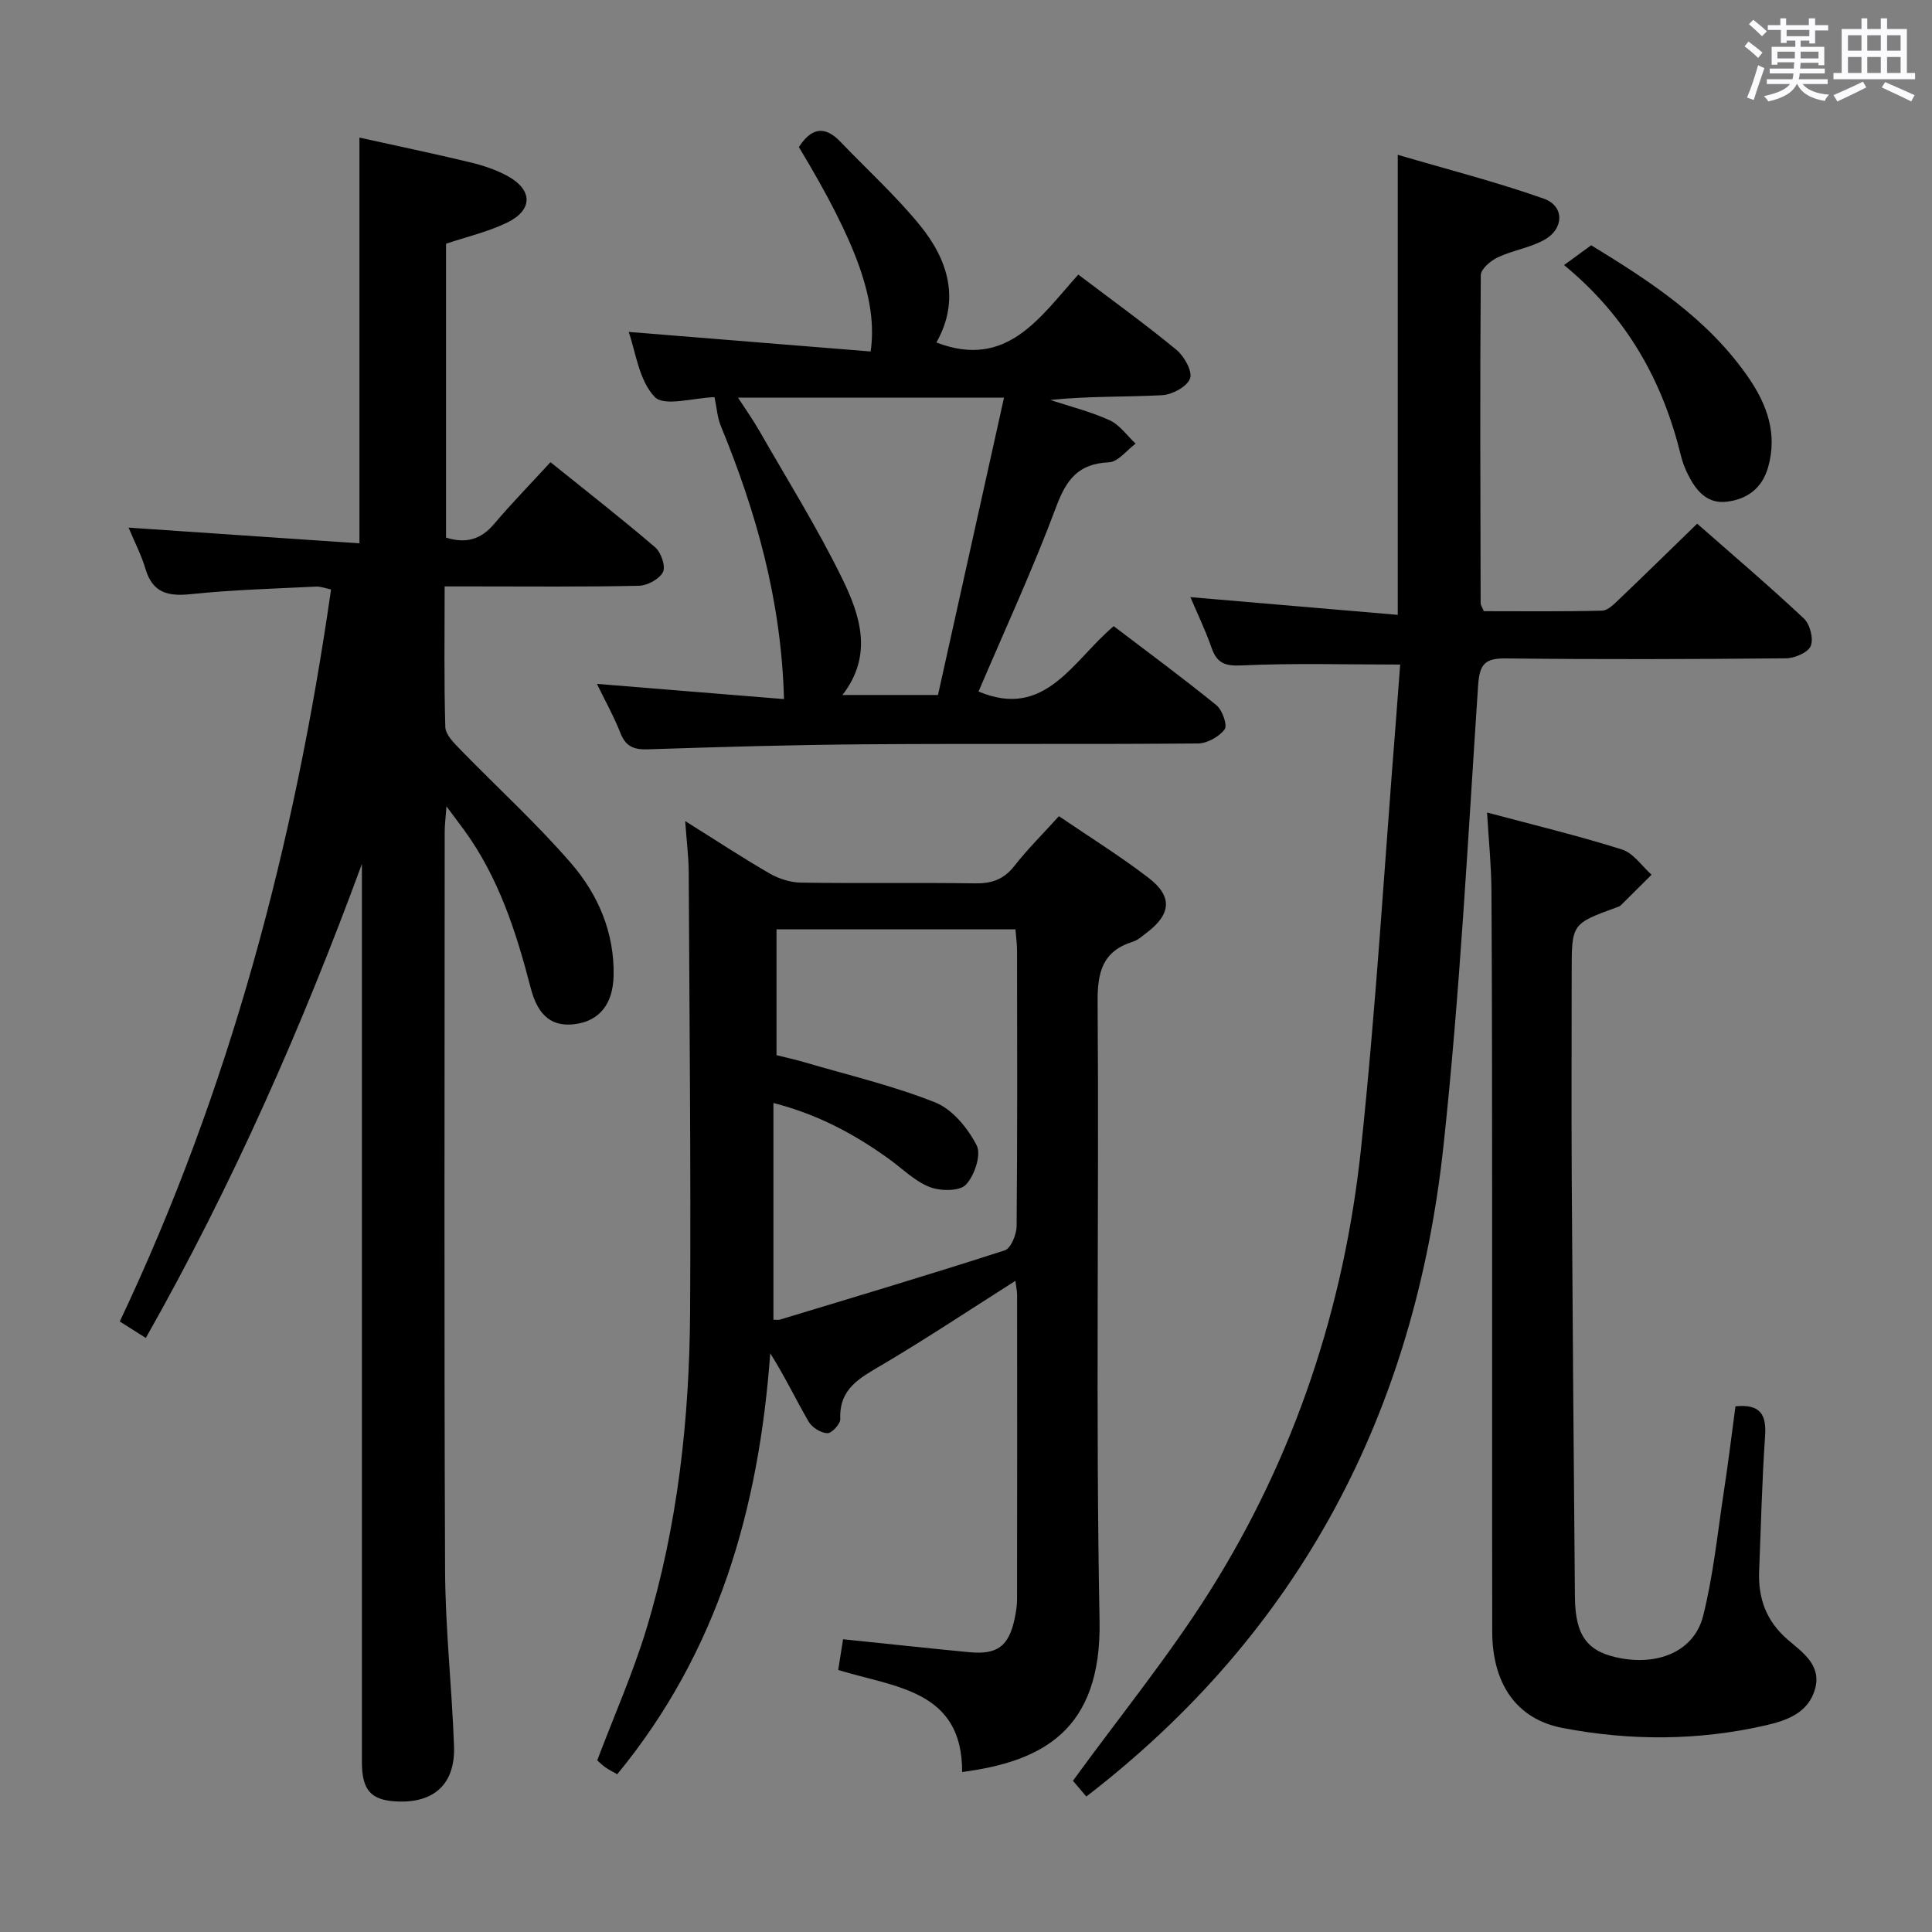 <svg enable-background="new 0 0 400 400" viewBox="0 0 400 400" xmlns="http://www.w3.org/2000/svg"><rect x="0" y="0" width="400" height="400" fill="#808080" stroke="none"/><path d="m361.2 9.6.8-1c.9.7 1.9 1.4 2.9 2.3l-.9 1.1c-1-1-2-1.8-2.8-2.4zm.5 10.6c.9-2.1 1.6-4.3 2.3-6.7.4.2.8.4 1.3.6-.7 2.1-1.5 4.3-2.2 6.6zm.4-15.2.9-.9c1 .8 2 1.6 2.8 2.4l-1 1c-.9-.9-1.8-1.7-2.7-2.5zm12.5-1.2h1.2v1.4h2.7v1.1h-2.7v2.7h-1.2v-.6h-1.8v1.3h4.9v3.8h-1.2v-.5h-3.7c0 .4-.1.9-.1 1.2h5.1v1h-5.2c0 .5-.1.9-.2 1.2h6v1h-5.2c1.1 1.3 2.9 2 5.5 2.2-.4.4-.7.8-.9 1.3-2.9-.5-4.8-1.6-5.7-3.5h-.1c-.8 1.7-2.7 2.9-5.9 3.6-.2-.4-.6-.8-.9-1.1 2.8-.6 4.6-1.4 5.4-2.5h-4.8v-1h5.3c.1-.3.2-.7.2-1.2h-4.9v-1h5c0-.4 0-.8.1-1.3h-3.5v.5h-1.2v-3.7h4.9v-1.3h-1.8v.5h-1.2v-2.7h-2.7v-1h2.6v-1.4h1.2v1.4h4.7v-1.4zm-6.6 8.3h3.6c0-.4 0-.9 0-1.4h-3.6zm1.9-4.6h4.7v-1.3h-4.7zm6.6 3.2h-3.7v1.4h3.7z" fill="#fbfafc"/><path d="m385.3 3.8h1.3v2.2h2.8v-2.2h1.3v2.2h4.1v9.1h1.7v1.3h-16.9v-1.3h1.7v-9.1h4.1v-2.2zm.4 13.1.7 1.2c-1.8.9-3.8 1.9-6 2.9-.2-.4-.5-.8-.8-1.3 2.3-1 4.3-1.9 6.1-2.8zm-3.1-6.4h2.8v-3.2h-2.8zm0 4.6h2.8v-3.3h-2.8zm4-4.6h2.8v-3.2h-2.8zm0 4.6h2.8v-3.3h-2.8zm3.7 1.9c2.1.9 4.1 1.8 6.1 2.7l-.7 1.3c-2.2-1.1-4.2-2-6.1-2.9zm3.2-9.7h-2.8v3.2h2.8v-3.1zm-2.8 7.8h2.8v-3.3h-2.8z" fill="#fbfafc"/><g fill="#010000"><path d="m92.35 111.31c4.17 1.3 7.25.36 9.95-2.83 3.66-4.32 7.62-8.37 11.67-12.79 7.83 6.31 14.9 11.81 21.69 17.64 1.22 1.05 2.2 3.94 1.6 5.12-.75 1.46-3.24 2.79-5.01 2.83-11.49.25-22.99.13-34.49.13-1.78 0-3.57 0-5.7 0 0 10.18-.15 19.66.14 29.13.05 1.58 1.79 3.29 3.08 4.62 7.64 7.86 15.78 15.28 22.94 23.55 5.61 6.48 9.01 14.37 8.82 23.31-.13 5.79-2.87 9.25-7.77 9.98-4.76.71-7.84-1.44-9.39-7.43-3.01-11.65-6.66-22.98-13.87-32.83-.96-1.31-1.94-2.6-3.57-4.79-.18 2.44-.37 3.81-.37 5.19-.01 50.99-.14 101.98.08 152.97.05 12.12 1.41 24.23 1.85 36.36.29 7.94-4.18 11.95-12.09 11.49-5.16-.3-6.98-2.4-6.98-8.13-.01-60.16 0-120.31 0-180.47 0-1.83 0-3.66 0-5.49-12.39 33.71-26.79 66.44-44.74 98.14-1.87-1.18-3.48-2.2-5.39-3.41 22.8-48.15 36.18-98.82 43.74-151.56-1.03-.2-2.1-.64-3.15-.59-8.62.43-17.27.66-25.85 1.56-4.76.5-7.95-.25-9.43-5.25-.83-2.82-2.22-5.48-3.49-8.52 16.09 1.1 31.74 2.16 47.8 3.25 0-28.32 0-55.68 0-84 7.56 1.67 15.23 3.27 22.84 5.1 2.71.65 5.47 1.55 7.89 2.89 5.19 2.89 5.19 7.02-.18 9.62-3.97 1.92-8.38 2.93-12.62 4.36z"/><path d="m141.86 169.99c6.56 4.11 11.96 7.67 17.55 10.89 1.9 1.09 4.29 1.83 6.47 1.86 12 .18 24-.03 36 .15 3.45.05 5.95-.81 8.13-3.6 2.75-3.51 5.95-6.68 9.23-10.31 6.35 4.33 12.7 8.27 18.59 12.8 4.98 3.83 4.63 7.49-.37 11.29-.93.7-1.85 1.56-2.92 1.9-6.31 1.99-7.34 6.31-7.29 12.53.31 42.66-.42 85.34.4 127.99.44 22.93-12.02 29.21-28.45 31.39.06-16.98-13.77-17.48-25.66-21.13.34-2.16.69-4.34 1.01-6.36 9.04.93 17.58 1.86 26.13 2.68 5.81.56 8.2-1.25 9.4-6.99.27-1.29.49-2.63.49-3.95.03-21 .03-42 .01-63 0-.94-.23-1.88-.36-2.94-9.38 5.95-18.33 11.91-27.57 17.37-4.55 2.69-8.95 4.89-8.68 11.25.04 1-1.79 2.96-2.68 2.92-1.36-.06-3.17-1.19-3.87-2.39-2.65-4.58-4.93-9.37-7.95-14.16-2.34 32.02-10.73 61.7-31.68 87.16-.86-.49-1.71-.91-2.48-1.45-.67-.47-1.25-1.07-1.66-1.43 3.47-9.17 7.37-17.98 10.16-27.13 6.52-21.46 8.94-43.6 9.07-65.94.17-30.33-.14-60.66-.29-90.99-.03-3.11-.43-6.23-.73-10.41zm68.38 22.41c-16.62 0-32.86 0-49.47 0v26.06c2.02.51 3.94.92 5.83 1.48 9.05 2.66 18.3 4.83 27.03 8.31 3.56 1.42 6.76 5.33 8.58 8.89 1 1.96-.46 6.3-2.26 8.16-1.33 1.38-5.33 1.32-7.55.43-3.13-1.26-5.71-3.9-8.54-5.92-7-5.01-14.46-9.06-23.73-11.45v44.86c.43 0 .94.12 1.38-.02 15.53-4.7 31.08-9.34 46.52-14.33 1.26-.41 2.43-3.27 2.45-5 .17-18.97.12-37.95.09-56.93 0-1.45-.2-2.9-.33-4.54z"/><path d="m224.91 371.95c-1.2-1.41-2.35-2.78-2.77-3.26 9.77-13.43 19.89-25.84 28.36-39.29 17.61-27.98 27.82-58.86 31.29-91.65 3.12-29.39 4.86-58.93 7.21-88.4.32-4.08.62-8.16.89-11.76-11.35 0-22.12-.32-32.84.18-3.55.17-5.12-.53-6.23-3.71-1.25-3.58-2.91-7.01-4.36-10.43 14.38 1.23 28.48 2.44 42.93 3.67 0-32.11 0-62.98 0-95.25 10.24 3.01 20.41 5.61 30.26 9.09 4.25 1.5 4.2 6.2.15 8.48-2.98 1.68-6.59 2.19-9.72 3.67-1.47.69-3.49 2.42-3.5 3.69-.18 22.65-.08 45.31-.03 67.96 0 .3.24.6.66 1.6 7.95 0 16.22.1 24.48-.11 1.22-.03 2.54-1.4 3.58-2.4 5.29-5.04 10.5-10.16 16.11-15.61 7.28 6.4 14.85 12.84 22.1 19.64 1.26 1.18 2.03 4.2 1.41 5.69-.57 1.36-3.33 2.53-5.13 2.55-19.32.18-38.65.24-57.97.02-4.33-.05-5.46 1.14-5.76 5.55-2.12 31.83-3.76 63.74-7.18 95.44-5.91 54.71-29.4 100.34-73.94 134.64z"/><path d="m123.59 141.59c13.11 1.07 25.74 2.09 38.73 3.15-.57-20.6-5.8-38.81-13.08-56.55-.73-1.78-.85-3.8-1.31-5.96.31.08.15 0-.01 0-4.26.11-10.4 2.02-12.37-.05-3.31-3.48-3.97-9.48-5.39-13.46 16.72 1.35 33.46 2.7 50.1 4.05 1.5-10.51-2.91-22.49-14.86-42.32 2.42-3.75 5.16-4.7 8.61-1.09 5.51 5.77 11.47 11.16 16.49 17.33 5.89 7.24 8.3 15.5 3.37 24.22 14.6 5.61 21.42-5.22 29.38-14.06 6.96 5.27 13.8 10.21 20.3 15.56 1.62 1.33 3.37 4.45 2.84 5.94-.6 1.68-3.68 3.36-5.76 3.47-7.64.41-15.31.16-23.18.99 4.12 1.36 8.37 2.41 12.29 4.2 2.09.96 3.61 3.19 5.38 4.84-1.84 1.36-3.64 3.79-5.54 3.87-6.31.28-8.79 3.53-10.9 9.19-4.86 13.02-10.72 25.67-16.08 38.26 13.81 5.84 19.47-6.36 27.98-13.53 7.14 5.44 14.34 10.73 21.27 16.37 1.23 1 2.32 4.16 1.7 4.99-1.15 1.54-3.61 2.91-5.53 2.93-23 .19-45.99 0-68.99.17-14.98.11-29.96.55-44.93 1.04-2.91.09-4.58-.6-5.67-3.43-1.38-3.48-3.22-6.77-4.84-10.12zm70.61 2.3c4.56-20.53 9.09-40.95 13.67-61.56-18.83 0-36.67 0-55.07 0 1.65 2.55 3.08 4.55 4.3 6.68 5.85 10.22 12.12 20.24 17.28 30.8 3.69 7.55 6.45 15.83.04 24.08z"/><path d="m359.31 291.16c5.25-.51 6.43 1.79 6.13 6.2-.64 9.28-.85 18.59-1.23 27.9-.23 5.62 1.45 10.34 5.87 14.17 3.04 2.64 7.09 5.25 5.71 10.23s-5.81 6.55-10.29 7.57c-13.97 3.19-28.09 3.21-42.06.51-9.52-1.84-14.47-9.2-14.49-19.92-.05-29.15 0-58.3-.02-87.45-.01-21.99-.01-43.97-.14-65.96-.03-5.09-.55-10.18-.91-16.19 9.83 2.63 18.98 4.83 27.94 7.66 2.35.74 4.1 3.42 6.12 5.22-2.12 2.11-4.23 4.23-6.36 6.33-.22.22-.58.33-.89.44-9.29 3.39-9.29 3.39-9.29 13.4 0 14.16-.07 28.32.01 42.47.17 28.96.41 57.93.66 86.89.07 8.19 2.64 11.49 9.68 12.73 8.03 1.41 15.09-1.73 16.87-8.82 2.09-8.33 2.96-16.97 4.25-25.49.91-5.89 1.62-11.8 2.44-17.89z"/><path d="m323.82 54.88c2.21-1.61 3.69-2.69 5.62-4.1 11.92 7.3 24.24 15.17 32.71 27.61 3.75 5.51 5.86 11.5 3.92 18.34-1.26 4.43-4.41 6.67-8.63 7.15-4.03.46-6.33-2.34-7.96-5.63-.59-1.18-1.1-2.43-1.41-3.71-3.75-15.44-11.04-28.79-24.25-39.66z"/></g></svg>